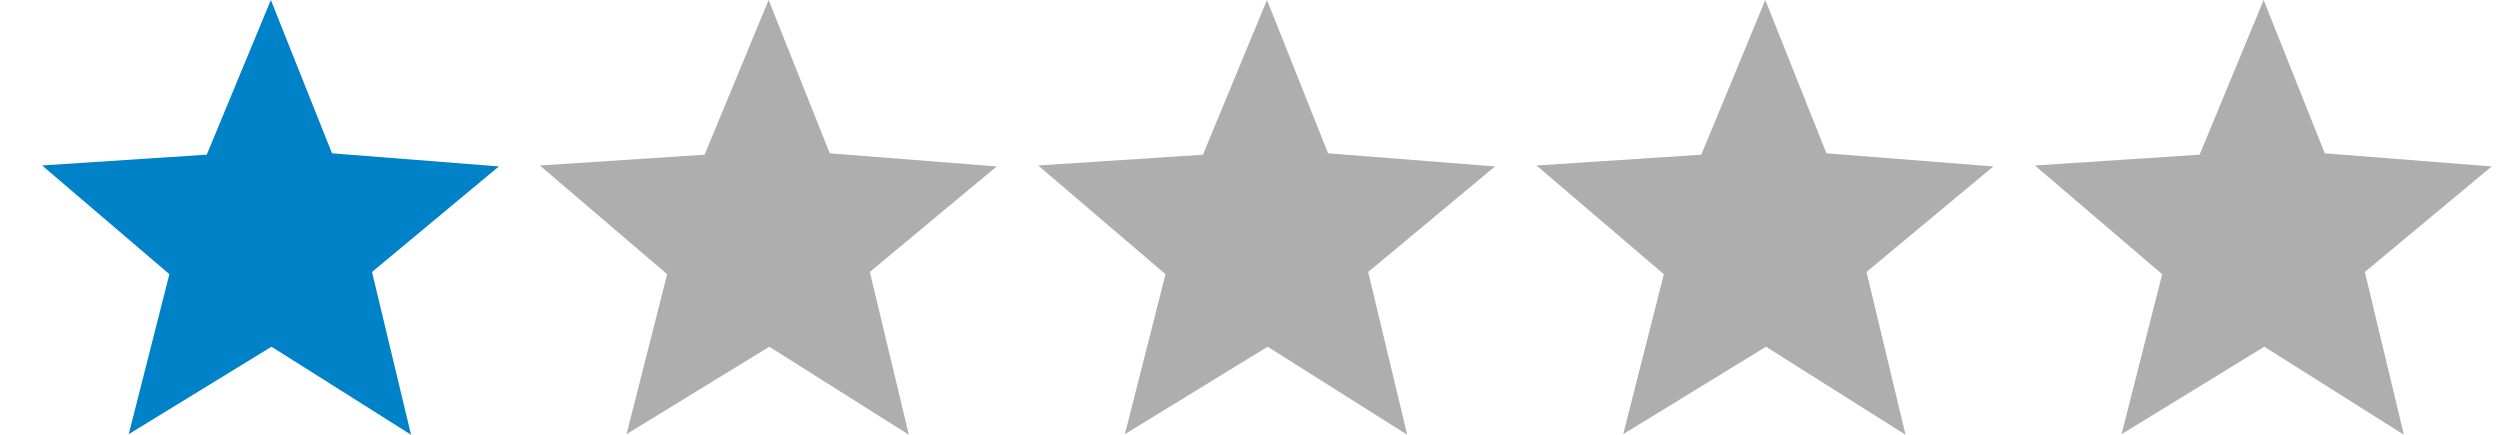 <?xml version="1.0" encoding="utf-8"?>
<!-- Generator: Adobe Illustrator 16.0.0, SVG Export Plug-In . SVG Version: 6.00 Build 0)  -->
<!DOCTYPE svg PUBLIC "-//W3C//DTD SVG 1.1//EN" "http://www.w3.org/Graphics/SVG/1.1/DTD/svg11.dtd">
<svg version="1.1" id="Layer_1" xmlns="http://www.w3.org/2000/svg" xmlns:xlink="http://www.w3.org/1999/xlink" x="0px" y="0px"
	 width="120.4px" height="20.938px" viewBox="0 0 120.4 20.938" enable-background="new 0 0 120.4 20.938" xml:space="preserve">
<path opacity="0.5" fill="#5F5F5F" enable-background="new    " d="M37.017,0l2.944,7.383L48,8.015l-6.109,5.083l1.88,7.84
	l-6.721-4.24l-6.876,4.211l1.957-7.703L26,7.97l7.933-0.52L37.017,0z M61.017,0l2.944,7.383L72,8.015l-6.109,5.083l1.88,7.84
	l-6.721-4.24l-6.876,4.211l1.957-7.703L50,7.97l7.933-0.52L61.017,0z M85.017,0l2.944,7.383L96,8.015l-6.109,5.083l1.88,7.84
	l-6.721-4.24l-6.876,4.211l1.957-7.703L74,7.97l7.933-0.52L85.017,0z M109.017,0l2.944,7.383L120,8.015l-6.109,5.083l1.88,7.84
	l-6.721-4.24l-6.876,4.211l1.957-7.703L98,7.97l7.933-0.52L109.017,0z"/>
<g>
	<path fill="#0082C9" d="M14.635-28.59v16.696L7.792-7.68l1.957-7.703L3.617-20.62l7.93-0.521L14.635-28.59z"/>
	<path fill="#0082C9" d="M14.635-28.59v16.696L7.792-7.68l1.957-7.703L3.617-20.62l7.93-0.521L14.635-28.59z"/>
</g>
<path opacity="0.5" fill="#5F5F5F" enable-background="new    " d="M31.37-28.11l2.944,7.382l8.038,0.632l-6.11,5.083l1.88,7.841
	l-6.753-4.24v-9.249L31.37-28.11z"/>
<path fill="#0082C9" d="M55.603-27.613l2.944,7.382l8.037,0.632l-6.109,5.082l1.882,7.84l-6.724-4.239L48.76-6.705l1.956-7.704
	l-6.13-5.236l7.931-0.52L55.603-27.613z M13.044,0l2.945,7.383l8.037,0.632l-6.11,5.083l1.88,7.84l-6.72-4.24L6.2,20.908
	l1.958-7.703l-6.13-5.236l7.93-0.521L13.044,0z"/>
</svg>

